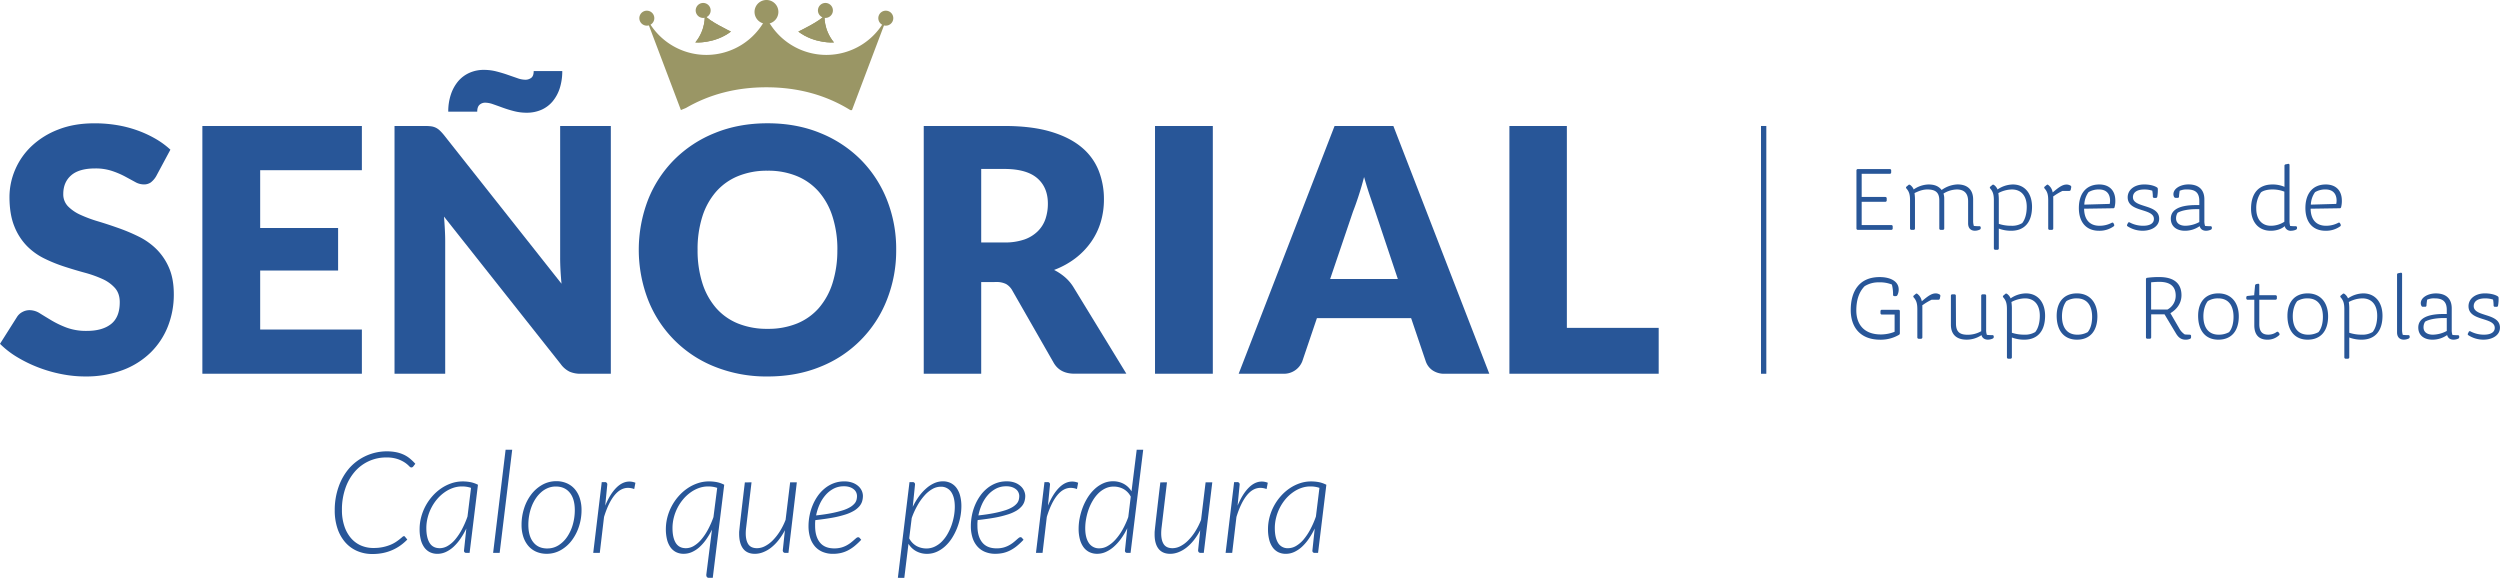 <svg xmlns="http://www.w3.org/2000/svg" xmlns:xlink="http://www.w3.org/1999/xlink" viewBox="0 0 1870.74 432.38"><defs><style>.cls-1{fill:#9a9665;}.cls-2{fill:#285698;}.cls-3{clip-path:url(#clip-path);}.cls-4{clip-path:url(#clip-path-2);}</style><clipPath id="clip-path"><path class="cls-1" d="M520.27,31.78s14.46,1.11,26.69-8.15c0,0-17.05-8.16-19.65-12.23,0,0,1.12,10.37-7,20.38"/></clipPath><clipPath id="clip-path-2"><path class="cls-1" d="M597.36,23.63c12.23,9.26,26.69,8.15,26.69,8.15-8.15-10-7-20.38-7-20.38-2.59,4.07-19.65,12.23-19.65,12.23"/></clipPath></defs><title>senorial</title><g id="Capa_2" data-name="Capa 2"><g id="Layer_1" data-name="Layer 1"><path class="cls-2" d="M116.82,131.93a16.29,16.29,0,0,1-4,4.59A9,9,0,0,1,107.4,138a13.23,13.23,0,0,1-6.3-1.84q-3.37-1.84-7.63-4.14a63,63,0,0,0-9.74-4.13,38.89,38.89,0,0,0-12.47-1.85q-12.09,0-18,5.16t-5.91,13.93a12.82,12.82,0,0,0,3.56,9.29,30.85,30.85,0,0,0,9.35,6.36,99.9,99.9,0,0,0,13.23,4.9q7.45,2.24,15.21,5a136.4,136.4,0,0,1,15.22,6.42,50.85,50.85,0,0,1,13.23,9.42,44.22,44.22,0,0,1,9.35,13.93q3.56,8.21,3.56,19.79a64.67,64.67,0,0,1-4.45,24.05,56.33,56.33,0,0,1-12.92,19.53,59.8,59.8,0,0,1-20.87,13.11,78.08,78.08,0,0,1-28.19,4.77A90.18,90.18,0,0,1,46,279.93a103.36,103.36,0,0,1-17.37-5,100.33,100.33,0,0,1-15.78-7.7A66.94,66.94,0,0,1,0,257.28l12.72-20.11a10.4,10.4,0,0,1,4-3.68,11.11,11.11,0,0,1,5.47-1.4,14.49,14.49,0,0,1,7.7,2.41q3.89,2.42,8.78,5.34a70.73,70.73,0,0,0,11.26,5.35,42.28,42.28,0,0,0,15,2.42q11.7,0,18.2-5.16t6.48-16.35q0-6.49-3.56-10.56a27.65,27.65,0,0,0-9.35-6.75,85.58,85.58,0,0,0-13.17-4.7q-7.38-2-15.15-4.52a111.44,111.44,0,0,1-15.14-6.11A47.52,47.52,0,0,1,20,183.92a44.62,44.62,0,0,1-9.35-14.77q-3.55-8.84-3.56-21.82A51.81,51.81,0,0,1,11.33,127a52.53,52.53,0,0,1,12.34-17.69,60.66,60.66,0,0,1,20-12.4q11.82-4.65,27.1-4.64a101.83,101.83,0,0,1,16.61,1.33,88,88,0,0,1,15.33,3.94,84,84,0,0,1,13.56,6.24A62.68,62.68,0,0,1,127.51,112Z"/><path class="cls-2" d="M270.79,94.27v33.09h-76.1v43.26H253v31.81H194.69v44.16h76.1v33.09H151.43V94.27Z"/><path class="cls-2" d="M322.58,94.52a12.15,12.15,0,0,1,3.43,1,11.6,11.6,0,0,1,2.93,2,33.52,33.52,0,0,1,3.18,3.44l88.06,111.34q-.51-5.34-.77-10.37t-.25-9.48V94.27h37.92V279.68H434.69a20.57,20.57,0,0,1-8.4-1.53,18,18,0,0,1-6.62-5.6L332.25,162.09c.25,3.23.47,6.39.63,9.49s.26,6,.26,8.71v99.39H295.22V94.27h22.65A38.64,38.64,0,0,1,322.58,94.52ZM393,59.66a7.26,7.26,0,0,0,4.51-1.4c1.24-.93,1.85-2.63,1.85-5.1h21.38a41.63,41.63,0,0,1-1.84,12.73,29.55,29.55,0,0,1-5.29,9.87,23,23,0,0,1-8.39,6.36A27.23,27.23,0,0,1,394,84.35a37.56,37.56,0,0,1-9.22-1.15,86.44,86.44,0,0,1-8.53-2.61q-4-1.47-7.31-2.61a18.07,18.07,0,0,0-5.73-1.14,6.2,6.2,0,0,0-4.39,1.59c-1.14,1.06-1.72,2.78-1.72,5.15H335.43a40.06,40.06,0,0,1,1.91-12.72A30.19,30.19,0,0,1,342.68,61a23.67,23.67,0,0,1,8.41-6.42,26,26,0,0,1,11.06-2.29,37.58,37.58,0,0,1,9.23,1.14c3,.77,5.85,1.61,8.52,2.55l7.32,2.54A18.06,18.06,0,0,0,393,59.66Z"/><path class="cls-2" d="M734.23,211.09v68.59h-43V94.27h60.32q20.12,0,34.3,4.14T809,109.92a43.53,43.53,0,0,1,13,17.44,57.8,57.8,0,0,1,4.07,21.88,58.75,58.75,0,0,1-2.42,17,51.62,51.62,0,0,1-7.2,14.83,55.5,55.5,0,0,1-11.69,12.15,62.3,62.3,0,0,1-16,8.78,40.24,40.24,0,0,1,8.07,5.35,31.82,31.82,0,0,1,6.57,7.76l39.45,64.52H804q-10.82,0-15.53-8.15l-30.8-53.82a12.83,12.83,0,0,0-4.76-5.09,15.84,15.84,0,0,0-7.7-1.53Zm0-29.65h17.31a44.39,44.39,0,0,0,15-2.23A26.88,26.88,0,0,0,776.6,173a23.51,23.51,0,0,0,5.74-9.23,35.63,35.63,0,0,0,1.78-11.39q0-12.21-8-19.08t-24.63-6.88H734.23Z"/><path class="cls-2" d="M907.55,279.68H864.29V94.27h43.26Z"/><path class="cls-2" d="M1114.45,279.68h-33.33a15.41,15.41,0,0,1-9.23-2.61,13.39,13.39,0,0,1-5-6.68l-10.95-32.32h-70.5l-10.95,32.32a14.73,14.73,0,0,1-14,9.29h-33.6L998.65,94.27h44ZM995.34,208.79H1046l-17-50.77q-1.65-4.83-3.88-11.39c-1.49-4.36-2.94-9.09-4.39-14.18q-2,7.76-4.19,14.37c-1.45,4.42-2.8,8.23-4.08,11.46Z"/><path class="cls-2" d="M1172.48,245.32h68.71v34.36H1129.48V94.27h43Z"/><path class="cls-1" d="M513.36,80.76C531,70.55,551,65.32,573.43,65.32c23.68,0,44.63,5.77,62.94,17.11h1.15l26-68.81h-.61a49.89,49.89,0,0,1-44.54,27.47,49.93,49.93,0,0,1-44.57-27.47h-.69a49.89,49.89,0,0,1-44.56,27.47A49.9,49.9,0,0,1,484,13.62h-.47l26,68.76C510.79,81.77,512.11,81.34,513.36,80.76Z"/><path class="cls-1" d="M520.27,31.78s14.46,1.11,26.69-8.15c0,0-17.05-8.16-19.65-12.23,0,0,1.12,10.37-7,20.38"/><g class="cls-3"><rect class="cls-1" x="520.27" y="11.4" width="26.68" height="21.49"/></g><path class="cls-1" d="M597.36,23.63c12.23,9.26,26.69,8.15,26.69,8.15-8.15-10-7-20.38-7-20.38-2.59,4.07-19.65,12.23-19.65,12.23"/><g class="cls-4"><rect class="cls-1" x="597.36" y="11.4" width="26.69" height="21.49"/></g><path class="cls-1" d="M531.78,7.81a5.6,5.6,0,1,1-5.6-5.6A5.6,5.6,0,0,1,531.78,7.81Z"/><path class="cls-1" d="M623.26,7.81a5.6,5.6,0,1,1-5.6-5.6A5.6,5.6,0,0,1,623.26,7.81Z"/><path class="cls-1" d="M489.62,13.62A5.6,5.6,0,1,1,484,8,5.59,5.59,0,0,1,489.62,13.62Z"/><path class="cls-1" d="M668.44,13.62A5.6,5.6,0,1,1,662.86,8,5.58,5.58,0,0,1,668.44,13.62Z"/><path class="cls-1" d="M582.46,8.91A8.92,8.92,0,1,1,573.55,0,8.9,8.9,0,0,1,582.46,8.91Z"/><path class="cls-2" d="M670.61,186.91a99.65,99.65,0,0,1-6.94,37.41,88.45,88.45,0,0,1-49.88,50.14q-17.74,7.25-39.38,7.25A103.79,103.79,0,0,1,535,274.46a88.51,88.51,0,0,1-50.07-50.14,104.3,104.3,0,0,1,0-74.82,89,89,0,0,1,19.59-30,90.53,90.53,0,0,1,30.48-20q17.82-7.26,39.45-7.25t39.38,7.31a90.88,90.88,0,0,1,30.35,20,89.52,89.52,0,0,1,19.53,30A99.4,99.4,0,0,1,670.61,186.91Zm-44,0A80.34,80.34,0,0,0,623,162.16a52.52,52.52,0,0,0-10.24-18.64,44.19,44.19,0,0,0-16.36-11.71,56.16,56.16,0,0,0-22-4.07,57,57,0,0,0-22.21,4.07,44,44,0,0,0-16.41,11.71,52.38,52.38,0,0,0-10.25,18.64A80.34,80.34,0,0,0,522,186.91a80.79,80.79,0,0,0,3.56,24.88,52.46,52.46,0,0,0,10.25,18.64,43.44,43.44,0,0,0,16.41,11.64,57.76,57.76,0,0,0,22.21,4,56.9,56.9,0,0,0,22-4,43.58,43.58,0,0,0,16.36-11.64A52.6,52.6,0,0,0,623,211.79,80.79,80.79,0,0,0,626.58,186.91Z"/><path class="cls-2" d="M279.57,410.05A32.46,32.46,0,0,0,292,407.74a23.79,23.79,0,0,0,4.11-2.12c1.15-.76,2.13-1.47,2.94-2.12s1.48-1.21,2-1.65a2.22,2.22,0,0,1,1.2-.66.77.77,0,0,1,.69.32l1.85,2.22a38.22,38.22,0,0,1-5.22,4.49,33.69,33.69,0,0,1-6,3.39,34.5,34.5,0,0,1-6.87,2.18,39,39,0,0,1-7.93.77,28.3,28.3,0,0,1-11.7-2.34,25,25,0,0,1-8.91-6.63,30.16,30.16,0,0,1-5.68-10.29,42.28,42.28,0,0,1-2-13.32,52.14,52.14,0,0,1,3-18,42.81,42.81,0,0,1,8.2-14,37.68,37.68,0,0,1,34.56-11.64,25.94,25.94,0,0,1,5.65,1.78,21.3,21.3,0,0,1,4.72,2.92,37.65,37.65,0,0,1,4.17,4l-1.64,2.13a1.9,1.9,0,0,1-1.44.63c-.42,0-1-.39-1.72-1.16a19.14,19.14,0,0,0-3.16-2.58,24,24,0,0,0-5.38-2.57,25.69,25.69,0,0,0-8.41-1.17A30.78,30.78,0,0,0,265.45,353a37.52,37.52,0,0,0-7,12.37,48.4,48.4,0,0,0-2.58,16.28,37.47,37.47,0,0,0,1.75,11.86,26.68,26.68,0,0,0,4.88,9,20.91,20.91,0,0,0,7.51,5.65A23.13,23.13,0,0,0,279.57,410.05Z"/><path class="cls-2" d="M351.4,413.71H349a1.73,1.73,0,0,1-1.4-.48,1.75,1.75,0,0,1-.4-1.17l1.75-16.6a53.5,53.5,0,0,1-4.43,7.71,35.62,35.62,0,0,1-5.14,6,22.41,22.41,0,0,1-5.76,3.87,14.89,14.89,0,0,1-6.26,1.38,12.47,12.47,0,0,1-5.83-1.3,11.61,11.61,0,0,1-4.17-3.69,17.28,17.28,0,0,1-2.52-5.78,31.39,31.39,0,0,1-.85-7.64,35.33,35.33,0,0,1,1.17-9.05,38.43,38.43,0,0,1,8.44-15.73,35.35,35.35,0,0,1,6.54-5.78,31.78,31.78,0,0,1,7.67-3.82,26.18,26.18,0,0,1,8.43-1.38,30.14,30.14,0,0,1,5.95.56,21.27,21.27,0,0,1,5.46,1.94ZM329,410.21a11.83,11.83,0,0,0,6-1.7,21.6,21.6,0,0,0,5.6-4.8,42.66,42.66,0,0,0,5-7.48,66.62,66.62,0,0,0,4.22-9.69l2.65-21.48a21,21,0,0,0-6.79-1.06,20.42,20.42,0,0,0-6.89,1.19,25.13,25.13,0,0,0-6.29,3.32,29.83,29.83,0,0,0-5.41,5,33.75,33.75,0,0,0-4.27,6.39,34.61,34.61,0,0,0-2.79,7.35,32.2,32.2,0,0,0-1,7.9q0,7.11,2.41,11.06T329,410.21Z"/><path class="cls-2" d="M369,413.71l9.34-77.19h4.94l-9.39,77.19Z"/><path class="cls-2" d="M409.11,414.4a19.46,19.46,0,0,1-7.72-1.49,16.39,16.39,0,0,1-5.94-4.3,19.94,19.94,0,0,1-3.82-6.81,28.41,28.41,0,0,1-1.35-9.1,39.94,39.94,0,0,1,1.91-12.33,34.11,34.11,0,0,1,5.38-10.43,27.16,27.16,0,0,1,8.25-7.19,21.2,21.2,0,0,1,10.51-2.68,19.16,19.16,0,0,1,7.72,1.52,16.63,16.63,0,0,1,5.94,4.29,19.55,19.55,0,0,1,3.82,6.82,28.29,28.29,0,0,1,1.35,9A39.2,39.2,0,0,1,433.22,394a35.21,35.21,0,0,1-5.38,10.42,26.88,26.88,0,0,1-8.22,7.24A21,21,0,0,1,409.11,414.4Zm.43-4A15.36,15.36,0,0,0,418,408a22,22,0,0,0,6.49-6.42,31.55,31.55,0,0,0,4.17-9.17,39.14,39.14,0,0,0,1.46-10.64q0-8.49-3.77-13.1t-10.45-4.62a15.44,15.44,0,0,0-5.78,1.09,17.54,17.54,0,0,0-5,3.05,24,24,0,0,0-4.11,4.64,29.38,29.38,0,0,0-3.08,5.86,37.2,37.2,0,0,0-1.91,6.74,39.72,39.72,0,0,0-.66,7.27q0,8.43,3.74,13.08C401.56,408.87,405,410.42,409.54,410.42Z"/><path class="cls-2" d="M443.91,413.71l6.37-52.95h2.28a1.67,1.67,0,0,1,1.86,1.91l-1.54,15.71q3.6-8.65,8.25-13.35t9.89-4.69a12.11,12.11,0,0,1,4.46.9l-.9,4.72a13.26,13.26,0,0,0-4.57-.9q-5.67,0-10.21,5.59T452,386.81l-3.18,26.9Z"/><path class="cls-2" d="M533.36,432.38h-2.87a1.81,1.81,0,0,1-1.51-.58,2.45,2.45,0,0,1-.45-1.54,4.25,4.25,0,0,1,.05-.69l4.19-33.26a52.91,52.91,0,0,1-4.38,7.4,34,34,0,0,1-5,5.7,21.67,21.67,0,0,1-5.63,3.69,15.08,15.08,0,0,1-6.12,1.3,12.54,12.54,0,0,1-5.84-1.3,11.69,11.69,0,0,1-4.17-3.69,17.48,17.48,0,0,1-2.52-5.78,31.89,31.89,0,0,1-.85-7.64,35.78,35.78,0,0,1,1.17-9.05,38.43,38.43,0,0,1,8.44-15.73,35.41,35.41,0,0,1,6.55-5.78,31.42,31.42,0,0,1,7.67-3.82,26.13,26.13,0,0,1,8.43-1.38,30,30,0,0,1,5.94.56,21.34,21.34,0,0,1,5.47,1.94Zm-20.11-22.17a11.65,11.65,0,0,0,5.92-1.68,21.92,21.92,0,0,0,5.54-4.74,41.25,41.25,0,0,0,5-7.38,66.28,66.28,0,0,0,4.2-9.54l0-.16,2.77-21.65a21,21,0,0,0-6.79-1.06,20.52,20.52,0,0,0-6.9,1.19,25.13,25.13,0,0,0-6.29,3.32,30.16,30.16,0,0,0-5.41,5,34.42,34.42,0,0,0-7.06,13.74,32.19,32.19,0,0,0-1,7.9q0,7.11,2.41,11.06C507.29,408.89,509.82,410.21,513.25,410.21Z"/><path class="cls-2" d="M562.37,360.92l-4,33.58a35.32,35.32,0,0,0-.33,4.62c0,3.61.69,6.35,2,8.25s3.51,2.84,6.44,2.84a13.08,13.08,0,0,0,5.89-1.49,22.81,22.81,0,0,0,5.79-4.27,39,39,0,0,0,5.3-6.69,49.62,49.62,0,0,0,4.4-8.78l3.4-28.06h5L590,413.71h-2.34a1.81,1.81,0,0,1-1.45-.53,2.11,2.11,0,0,1-.45-1.43l1.59-15a46.44,46.44,0,0,1-4.81,7.48,33.29,33.29,0,0,1-5.51,5.55,23.55,23.55,0,0,1-6,3.44,16.81,16.81,0,0,1-6.15,1.2q-5.89,0-8.83-3.9t-2.95-11.12c0-.31,0-.66,0-1s.06-1,.16-1.91.22-2.15.39-3.74.43-3.76.75-6.5.71-6.16,1.19-10.26,1.07-9.11,1.78-15Z"/><path class="cls-2" d="M645.72,371a14.44,14.44,0,0,1-.59,4.14,10.3,10.3,0,0,1-2.06,3.71,16.76,16.76,0,0,1-4,3.32,30.81,30.81,0,0,1-6.52,2.86,75.88,75.88,0,0,1-9.5,2.34q-5.52,1-12.94,1.83c-.08.74-.13,1.47-.16,2.2s0,1.44,0,2.15q0,7.9,3.57,12.36t10.8,4.45a19.75,19.75,0,0,0,5.07-.6,19.11,19.11,0,0,0,4-1.57,22.55,22.55,0,0,0,3.13-2c.9-.7,1.7-1.37,2.41-2s1.31-1.16,1.83-1.57a2.41,2.41,0,0,1,1.4-.61,1.45,1.45,0,0,1,1.12.54l1.17,1.37a51.75,51.75,0,0,1-5.07,4.75,28.3,28.3,0,0,1-5,3.26,22.76,22.76,0,0,1-5.23,1.89,26.75,26.75,0,0,1-5.78.61,19.88,19.88,0,0,1-7.83-1.46,15.64,15.64,0,0,1-5.76-4.14,18.37,18.37,0,0,1-3.55-6.52,28.6,28.6,0,0,1-1.22-8.63,41.36,41.36,0,0,1,.8-8,39.85,39.85,0,0,1,2.36-7.74A36.24,36.24,0,0,1,612,371a28,28,0,0,1,5.28-5.62,24,24,0,0,1,6.58-3.77,21.61,21.61,0,0,1,7.8-1.38,17.36,17.36,0,0,1,6.55,1.09,13.23,13.23,0,0,1,4.35,2.7,10.32,10.32,0,0,1,2.42,3.5A9.8,9.8,0,0,1,645.72,371Zm-14.33-7.11a16.14,16.14,0,0,0-7.67,1.81,20.93,20.93,0,0,0-6,4.8,27.82,27.82,0,0,0-4.41,6.95,37.85,37.85,0,0,0-2.62,8.24q6.74-.74,11.62-1.72a75.72,75.72,0,0,0,8.27-2.07,25.57,25.57,0,0,0,5.49-2.36,13.44,13.44,0,0,0,3.26-2.62,7,7,0,0,0,1.57-2.79,11.2,11.2,0,0,0,.39-3,6.77,6.77,0,0,0-.49-2.41,6.2,6.2,0,0,0-1.68-2.36,9.37,9.37,0,0,0-3.05-1.78A13.07,13.07,0,0,0,631.39,363.89Z"/><path class="cls-2" d="M671.87,432.38l8.7-71.62h2.28a1.66,1.66,0,0,1,1.85,1.91L683,379.28a50.41,50.41,0,0,1,4.65-7.83,36.64,36.64,0,0,1,5.47-6,23.46,23.46,0,0,1,6-3.9,15.66,15.66,0,0,1,6.37-1.38,13.21,13.21,0,0,1,6,1.32,12.21,12.21,0,0,1,4.35,3.74,17.36,17.36,0,0,1,2.65,5.86,30.52,30.52,0,0,1,.91,7.7,42.45,42.45,0,0,1-.85,8.3,48.6,48.6,0,0,1-2.42,8.17,44.27,44.27,0,0,1-3.81,7.45,30.76,30.76,0,0,1-5.13,6.1,23.51,23.51,0,0,1-6.28,4.12,17.87,17.87,0,0,1-7.25,1.51,16.83,16.83,0,0,1-7.93-1.91,15.32,15.32,0,0,1-5.92-5.62l-3.12,25.51Zm32-68.17a12.63,12.63,0,0,0-6.08,1.67,23.15,23.15,0,0,0-5.86,4.75,41.77,41.77,0,0,0-5.31,7.4,58.61,58.61,0,0,0-4.39,9.63l-1.87,15.17a13.82,13.82,0,0,0,5.73,5.89,15.65,15.65,0,0,0,7.06,1.7,14.5,14.5,0,0,0,6.23-1.35,18.91,18.91,0,0,0,5.26-3.69,26.81,26.81,0,0,0,4.19-5.44,40.44,40.44,0,0,0,3.08-6.55,45.07,45.07,0,0,0,1.9-7.08,39.74,39.74,0,0,0,.66-7.09q0-7.1-2.7-11.06A9,9,0,0,0,703.86,364.21Z"/><path class="cls-2" d="M767.2,371a14.44,14.44,0,0,1-.59,4.14,10.3,10.3,0,0,1-2.06,3.71,16.76,16.76,0,0,1-4,3.32A30.46,30.46,0,0,1,754,385a75.25,75.25,0,0,1-9.49,2.34q-5.52,1-12.94,1.83c-.08.74-.12,1.47-.16,2.2s0,1.44,0,2.15q0,7.9,3.58,12.36t10.79,4.45a19.7,19.7,0,0,0,5.07-.6,19.11,19.11,0,0,0,4-1.57,22.68,22.68,0,0,0,3.14-2c.89-.7,1.7-1.37,2.4-2s1.32-1.16,1.83-1.57a2.4,2.4,0,0,1,1.41-.61,1.45,1.45,0,0,1,1.12.54l1.16,1.37a51.71,51.71,0,0,1-5.06,4.75,28.37,28.37,0,0,1-5,3.26,22.69,22.69,0,0,1-5.22,1.89,26.78,26.78,0,0,1-5.79.61,19.79,19.79,0,0,1-7.82-1.46,15.37,15.37,0,0,1-5.75-4.14,18.1,18.1,0,0,1-3.57-6.52,28.61,28.61,0,0,1-1.21-8.63,41.34,41.34,0,0,1,.79-8,39.85,39.85,0,0,1,2.36-7.74,36.24,36.24,0,0,1,3.87-6.95,28,28,0,0,1,5.28-5.62,24.15,24.15,0,0,1,6.58-3.77,21.65,21.65,0,0,1,7.8-1.38,17.32,17.32,0,0,1,6.55,1.09A13.34,13.34,0,0,1,764,364a10,10,0,0,1,2.41,3.5A9.62,9.62,0,0,1,767.2,371Zm-14.32-7.11a16.08,16.08,0,0,0-7.67,1.81,21,21,0,0,0-6.05,4.8,27.82,27.82,0,0,0-4.41,6.95,39,39,0,0,0-2.62,8.24q6.74-.74,11.63-1.72A76.92,76.92,0,0,0,752,381.9a25.46,25.46,0,0,0,5.48-2.36,13.71,13.71,0,0,0,3.27-2.62,7.25,7.25,0,0,0,1.56-2.79,10.81,10.81,0,0,0,.4-3,6.41,6.41,0,0,0-.51-2.41,6.14,6.14,0,0,0-1.66-2.36,9.65,9.65,0,0,0-3.06-1.78A13,13,0,0,0,752.88,363.89Z"/><path class="cls-2" d="M775.21,413.71l6.36-52.95h2.29a1.66,1.66,0,0,1,1.85,1.91l-1.54,15.71q3.62-8.65,8.25-13.35c3.1-3.13,6.39-4.69,9.9-4.69a12.06,12.06,0,0,1,4.45.9l-.9,4.72a13.25,13.25,0,0,0-4.56-.9q-5.67,0-10.21,5.59t-7.78,16.16l-3.18,26.9Z"/><path class="cls-2" d="M843.6,413.71a1.77,1.77,0,0,1-1.42-.48,1.8,1.8,0,0,1-.39-1.17l1.75-16.81a50.74,50.74,0,0,1-4.64,7.82,37.09,37.09,0,0,1-5.45,6.05,23.29,23.29,0,0,1-6,3.9,15.62,15.62,0,0,1-6.36,1.38,13.16,13.16,0,0,1-6.05-1.33,12,12,0,0,1-4.35-3.77,17.72,17.72,0,0,1-2.65-5.89,30.17,30.17,0,0,1-.91-7.74,41.43,41.43,0,0,1,.85-8.25,49.52,49.52,0,0,1,2.41-8.17,43,43,0,0,1,3.82-7.43,30.74,30.74,0,0,1,5.13-6.07,23.53,23.53,0,0,1,6.26-4.11,17.59,17.59,0,0,1,7.26-1.51,16.76,16.76,0,0,1,7.91,1.88,15.36,15.36,0,0,1,5.94,5.65l3.88-31.14h4.87L846,413.71Zm-20.86-3.4a12.35,12.35,0,0,0,6-1.67,23.45,23.45,0,0,0,5.86-4.75,40.43,40.43,0,0,0,5.31-7.4,62.16,62.16,0,0,0,4.37-9.57l1.86-15.28a13.48,13.48,0,0,0-5.68-5.84,15.59,15.59,0,0,0-7.06-1.7,14.43,14.43,0,0,0-6.23,1.36,19,19,0,0,0-5.25,3.68,27.23,27.23,0,0,0-4.19,5.42,37.81,37.81,0,0,0-3.08,6.52,43.8,43.8,0,0,0-1.9,7.11,38.87,38.87,0,0,0-.67,7.06q0,7.11,2.71,11.08A9,9,0,0,0,822.74,410.31Z"/><path class="cls-2" d="M873.24,360.92l-4,33.58a37,37,0,0,0-.32,4.62c0,3.61.68,6.35,2,8.25s3.51,2.84,6.45,2.84a13.12,13.12,0,0,0,5.89-1.49,22.39,22.39,0,0,0,5.77-4.27,38.52,38.52,0,0,0,5.31-6.69,49.63,49.63,0,0,0,4.41-8.78l3.4-28.06h5l-6.37,52.79h-2.34a1.82,1.82,0,0,1-1.45-.53,2.17,2.17,0,0,1-.45-1.43l1.59-15a45.74,45.74,0,0,1-4.8,7.48,33.71,33.71,0,0,1-5.52,5.55,23.38,23.38,0,0,1-6,3.44,16.85,16.85,0,0,1-6.15,1.2q-5.88,0-8.83-3.9T864,399.38c0-.31,0-.66,0-1s.07-1,.16-1.91.22-2.15.4-3.74.41-3.76.74-6.5.71-6.16,1.19-10.26,1.07-9.11,1.78-15Z"/><path class="cls-2" d="M917.12,413.71l6.37-52.95h2.27a1.67,1.67,0,0,1,1.86,1.91l-1.54,15.71q3.61-8.65,8.25-13.35t9.9-4.69a12.06,12.06,0,0,1,4.45.9l-.9,4.72a13.21,13.21,0,0,0-4.56-.9q-5.69,0-10.21,5.59t-7.78,16.16l-3.18,26.9Z"/><path class="cls-2" d="M986.3,413.71h-2.44a1.55,1.55,0,0,1-1.81-1.65l1.75-16.6a53.5,53.5,0,0,1-4.43,7.71,35.62,35.62,0,0,1-5.14,6,22.41,22.41,0,0,1-5.76,3.87,14.89,14.89,0,0,1-6.26,1.38,12.57,12.57,0,0,1-5.84-1.3,11.66,11.66,0,0,1-4.16-3.69,17.08,17.08,0,0,1-2.52-5.78,31.39,31.39,0,0,1-.85-7.64,35.33,35.33,0,0,1,1.17-9.05,38.43,38.43,0,0,1,8.44-15.73,35.35,35.35,0,0,1,6.54-5.78,32,32,0,0,1,7.67-3.82,26.24,26.24,0,0,1,8.44-1.38,30.19,30.19,0,0,1,5.94.56,21.47,21.47,0,0,1,5.47,1.94Zm-22.44-3.5a11.83,11.83,0,0,0,6-1.7,22,22,0,0,0,5.61-4.8,43.79,43.79,0,0,0,5-7.48,67.72,67.72,0,0,0,4.22-9.69l2.64-21.48a20.9,20.9,0,0,0-6.78-1.06,20.43,20.43,0,0,0-6.9,1.19,25.13,25.13,0,0,0-6.29,3.32,30.55,30.55,0,0,0-5.42,5,34.58,34.58,0,0,0-7,13.74,32.19,32.19,0,0,0-1,7.9q0,7.11,2.41,11.06A8.21,8.21,0,0,0,963.86,410.21Z"/><rect class="cls-2" x="1317.75" y="94.27" width="3.98" height="185.41"/><path class="cls-2" d="M1415.15,129.07a1,1,0,0,1-1,1h-21.06v17.32h17.73a1,1,0,0,1,1,1V150a1,1,0,0,1-1,1h-17.73V168.4h22.21a1,1,0,0,1,1,1V171a1,1,0,0,1-1,1h-25.13a1,1,0,0,1-1-1V127.51a1,1,0,0,1,1-1h24a1,1,0,0,1,1,1Z"/><path class="cls-2" d="M1432,141.78a20.3,20.3,0,0,1,11-3.74c4.21,0,7.47,1,9.92,4.14A21.7,21.7,0,0,1,1464.8,138c7.61,0,11.69,4.14,11.69,11.2v16a12.51,12.51,0,0,0,.54,3.87,39,39,0,0,0,4.14.2.93.93,0,0,1,1,1v.34a1.23,1.23,0,0,1-.75,1.22,8.73,8.73,0,0,1-3.6.82c-3.19,0-5.09-2-5.09-5.44V150.61c0-6.12-3.12-8.83-8.49-8.83a19.85,19.85,0,0,0-9.92,3.05,13.12,13.12,0,0,1,.55,4.08V171a1,1,0,0,1-1,1h-1.7a1,1,0,0,1-1-1V149.92c0-5.63-2.58-8.14-8.9-8.14-3.39,0-6.31,1.08-9.64,2.71a36.62,36.62,0,0,1,.34,4.42V171a1,1,0,0,1-1,1h-1.7a1,1,0,0,1-1-1V149.86c0-4.42-.74-6.52-2.71-8.83a.9.9,0,0,1,.13-1.43l1.29-1.09a1,1,0,0,1,1.36-.13A7.55,7.55,0,0,1,1432,141.78Z"/><path class="cls-2" d="M1494.75,141.78a20.68,20.68,0,0,1,11.48-3.74c8.83,0,14.33,6.65,14.33,16.71,0,11.27-5.43,17.93-15.62,17.93a25.91,25.91,0,0,1-9.24-1.63v14.87a1,1,0,0,1-1,1H1493a1,1,0,0,1-1-1V149.86c0-4.42-.75-6.52-2.72-8.83a.9.9,0,0,1,.14-1.43l1.29-1.09a1,1,0,0,1,1.35-.13A7.55,7.55,0,0,1,1494.75,141.78Zm.61,2.71a34.67,34.67,0,0,1,.34,4.42v18.6a29.2,29.2,0,0,0,9.51,1.43,14.41,14.41,0,0,0,8-2c2.37-3,3.39-7.48,3.39-12.16,0-8.56-4.41-13-11.07-13A22.14,22.14,0,0,0,1495.36,144.49Z"/><path class="cls-2" d="M1535.37,172h-1.7a1,1,0,0,1-1-1V149.86c0-4.42-.75-6.52-2.72-8.83a.91.91,0,0,1,.14-1.43l1.29-1.09c.47-.34.81-.47,1.09-.27A8.54,8.54,0,0,1,1536,144c4.21-3.53,7.13-5.91,10.46-5.91a5.83,5.83,0,0,1,3,.88,1.16,1.16,0,0,1,.4,1.29l-.33,1.7a1.07,1.07,0,0,1-1.16.89h-5a43.91,43.91,0,0,0-7,4.2,14.47,14.47,0,0,1,.07,1.77V171A1,1,0,0,1,1535.37,172Z"/><path class="cls-2" d="M1555.6,155.7c0-10.87,5.51-17.66,15.29-17.66,7.13,0,12,4.14,12,12.16a18.36,18.36,0,0,1-.54,4.75,1,1,0,0,1-1.09.89l-21.73.33c.06,7.07,3.26,12.77,11.61,12.77a19.56,19.56,0,0,0,9.1-2.24.93.93,0,0,1,1.36.48l.34.74a1.08,1.08,0,0,1-.27,1.43,18.22,18.22,0,0,1-11,3.33C1560.9,172.68,1555.6,166,1555.6,155.7Zm4.08-2.58,19-.54a10.68,10.68,0,0,0,.27-2.45c0-4.75-2.44-8.35-8.22-8.35a14.79,14.79,0,0,0-7.88,2A17,17,0,0,0,1559.68,153.12Z"/><path class="cls-2" d="M1614,140.21a1.32,1.32,0,0,1,.68,1.16,27.41,27.41,0,0,1-.4,5.84,1,1,0,0,1-1.09.88h-1.15a1,1,0,0,1-1.09-1,23.8,23.8,0,0,0-.41-4.41,18.47,18.47,0,0,0-6.18-.88c-4.82,0-8.29,1.9-8.29,5.77,0,8.29,19.63,4.89,19.63,16.1,0,6-6.11,9-12.29,9a20.62,20.62,0,0,1-11.34-3.33c-.55-.34-.55-.82-.28-1.36l.55-1.08a.9.9,0,0,1,1.36-.41,21.26,21.26,0,0,0,10.12,2.44c4.89,0,7.94-1.76,7.94-5.09,0-8.29-19.62-4.69-19.62-16.23,0-5.51,5-9.58,12.29-9.58C1608.45,138,1612,138.92,1614,140.21Z"/><path class="cls-2" d="M1650.82,172.68c-2.58,0-4.27-1.29-4.82-3.47a19,19,0,0,1-11,3.47c-6.32,0-10.59-3.33-10.59-9.1,0-6.86,6.85-10.12,18.88-10.12h2.44V150.4c0-6-2.78-8.62-9-8.62a12.61,12.61,0,0,0-5.71,1c-.13,1.21-.41,2.64-.47,4.27a.93.93,0,0,1-1,1h-1.43a1.31,1.31,0,0,1-1.22-.61,4.4,4.4,0,0,1-.54-2.1c0-4.35,5.43-7.34,11.34-7.34,6.79,0,11.82,3.26,11.82,11.2v16a10.69,10.69,0,0,0,.54,3.87,36.86,36.86,0,0,0,4.07.2.93.93,0,0,1,1,1v.34a1.29,1.29,0,0,1-.67,1.22A9.11,9.11,0,0,1,1650.82,172.68Zm-15.41-3.74a22.92,22.92,0,0,0,10.32-2.78v-9.65h-2.58c-5,0-10.66.89-13.65,2.72a7.72,7.72,0,0,0-1.16,4.14C1628.34,167.18,1631.33,168.94,1635.41,168.94Z"/><path class="cls-2" d="M1714.4,172.68a4.49,4.49,0,0,1-4.76-3.47c-2.1,1.91-5.71,3.47-10.53,3.47-9,0-14.66-6.52-14.66-16.51,0-11.61,5.77-18.13,16-18.13a22.27,22.27,0,0,1,9,1.77V124.05a1.05,1.05,0,0,1,1-1.09l1.7-.34c.68-.14,1.09.27,1.09.95v41.64a13,13,0,0,0,.47,3.87,39.1,39.1,0,0,0,4.15.2.94.94,0,0,1,1,1v.34a1.29,1.29,0,0,1-.69,1.22A9.37,9.37,0,0,1,1714.4,172.68Zm-15.15-3.74a18.52,18.52,0,0,0,10.12-3V143.4a24.22,24.22,0,0,0-9-1.62c-3.32,0-6.65.74-8.49,2.17a20.34,20.34,0,0,0-3.53,12.16C1688.38,164.6,1692.94,168.94,1699.25,168.94Z"/><path class="cls-2" d="M1725.12,155.7c0-10.87,5.5-17.66,15.28-17.66,7.14,0,12,4.14,12,12.16a17.93,17.93,0,0,1-.54,4.75,1,1,0,0,1-1.08.89l-21.74.33c.07,7.07,3.26,12.77,11.61,12.77a19.64,19.64,0,0,0,9.11-2.24.92.92,0,0,1,1.35.48l.35.74a1.07,1.07,0,0,1-.28,1.43,18.21,18.21,0,0,1-11,3.33C1730.42,172.68,1725.12,166,1725.12,155.7Zm4.07-2.58,19-.54a10.68,10.68,0,0,0,.27-2.45c0-4.75-2.45-8.35-8.22-8.35a14.79,14.79,0,0,0-7.88,2A17.11,17.11,0,0,0,1729.19,153.12Z"/><path class="cls-2" d="M1420.79,216.62a9.4,9.4,0,0,1-1,4.28,1.29,1.29,0,0,1-1.22.68h-1a.93.93,0,0,1-1-1,30.18,30.18,0,0,0-.88-7.67,24.25,24.25,0,0,0-9.78-1.63,19.33,19.33,0,0,0-10.66,2.92c-3.54,3.67-6.18,9.24-6.18,18.13,0,9.86,5.3,17.94,18.4,17.94a28,28,0,0,0,10.26-2v-12.9h-9.58a1,1,0,0,1-1-1v-1.57a1,1,0,0,1,1-1h12.5a1,1,0,0,1,1,1v16.51a1.38,1.38,0,0,1-.61,1.22,27,27,0,0,1-14.06,3.67c-15.15,0-22.08-9.58-22.08-22.15,0-14.6,6.73-24.71,21.6-24.71C1414.68,207.32,1420.79,210.57,1420.79,216.62Z"/><path class="cls-2" d="M1437.43,253.5h-1.7a1,1,0,0,1-1-1V231.36c0-4.42-.75-6.52-2.72-8.83a.9.9,0,0,1,.13-1.43l1.29-1.09c.48-.34.82-.47,1.09-.27a8.54,8.54,0,0,1,3.53,5.71c4.21-3.53,7.13-5.91,10.46-5.91a5.8,5.8,0,0,1,3,.88,1.17,1.17,0,0,1,.41,1.29l-.34,1.7a1.06,1.06,0,0,1-1.16.88h-5a44.36,44.36,0,0,0-7,4.21,14.47,14.47,0,0,1,.07,1.77v22.21A1,1,0,0,1,1437.43,253.5Z"/><path class="cls-2" d="M1463.65,242c0,6.39,2.85,8.49,8.76,8.49a20.08,20.08,0,0,0,10.12-2.65V221.24a1,1,0,0,1,1-1h1.7a1,1,0,0,1,1,1v25.47a10.69,10.69,0,0,0,.54,3.87,37.18,37.18,0,0,0,4.14.2.93.93,0,0,1,1,1v.34a1.23,1.23,0,0,1-.75,1.22,8.73,8.73,0,0,1-3.6.82c-2.51,0-4.27-1.22-4.82-3.4a19.68,19.68,0,0,1-11.14,3.4c-7.67,0-11.75-4-11.75-11.21V221.24a1,1,0,0,1,1-1h1.7a1,1,0,0,1,1,1Z"/><path class="cls-2" d="M1504.53,223.27a20.69,20.69,0,0,1,11.48-3.73c8.83,0,14.33,6.65,14.33,16.71,0,11.27-5.43,17.93-15.62,17.93a25.91,25.91,0,0,1-9.24-1.63v14.87a1,1,0,0,1-1,1h-1.7a1,1,0,0,1-1-1V231.36c0-4.42-.75-6.52-2.72-8.83a.9.9,0,0,1,.14-1.43l1.29-1.09a1,1,0,0,1,1.35-.13A7.58,7.58,0,0,1,1504.53,223.27Zm.61,2.72a34.67,34.67,0,0,1,.34,4.42V249a29.24,29.24,0,0,0,9.51,1.43,14.41,14.41,0,0,0,8-2c2.37-3,3.39-7.48,3.39-12.16,0-8.56-4.41-13-11.07-13A22.14,22.14,0,0,0,1505.14,226Z"/><path class="cls-2" d="M1569.46,236.72c0,10.94-5.5,17.46-15.28,17.46S1539,247.25,1539,236.31c0-10.25,5.44-16.77,15.15-16.77S1569.46,226.53,1569.46,236.72Zm-23.16-11.41c-2,2.52-3.33,6.59-3.33,11.34,0,7.54,3.13,13.79,11.55,13.79a15.71,15.71,0,0,0,7.68-1.9c2.24-2.58,3.32-6.79,3.32-11.48,0-7.54-3.12-13.79-11.47-13.79A14.31,14.31,0,0,0,1546.3,225.31Z"/><path class="cls-2" d="M1635.48,254.18c-3.33,0-5.44-1.63-7.34-4.89l-8.42-14.06h-10v17.25a1,1,0,0,1-1,1h-1.91a1,1,0,0,1-1-1V208.94a1,1,0,0,1,1-1.08,65.7,65.7,0,0,1,9-.54c11.21,0,16.58,5,16.58,13.58,0,6.72-4.28,11.07-8.29,13.45l6.79,11.68a12.59,12.59,0,0,0,3.94,4.21c1,.14,2.51.14,3.74.2a.93.93,0,0,1,1,1v.89a1.24,1.24,0,0,1-.75,1.21A7.91,7.91,0,0,1,1635.48,254.18Zm-25.81-42.93v20.38h12.22a11.71,11.71,0,0,0,6.18-10.39c0-7-4.21-10.33-12.22-10.33C1613.74,210.91,1611.84,211.05,1609.67,211.25Z"/><path class="cls-2" d="M1675.28,236.72c0,10.94-5.51,17.46-15.29,17.46s-15.14-6.93-15.14-17.87c0-10.25,5.43-16.77,15.14-16.77S1675.28,226.53,1675.28,236.72Zm-23.17-11.41c-2,2.52-3.32,6.59-3.32,11.34,0,7.54,3.12,13.79,11.54,13.79a15.71,15.71,0,0,0,7.68-1.9c2.24-2.58,3.33-6.79,3.33-11.48,0-7.54-3.13-13.79-11.48-13.79A14.33,14.33,0,0,0,1652.11,225.31Z"/><path class="cls-2" d="M1696.6,254.18c-5.5,0-9.71-2.92-9.71-10.73V224.29h-5a1,1,0,0,1-1-1v-.74a1,1,0,0,1,.95-1.09l5-.54v-.68l.61-6.59a1.24,1.24,0,0,1,1-1.09l1.09-.2a.81.81,0,0,1,1.08.88v7.68h12.16a1,1,0,0,1,1,1v1.35a1,1,0,0,1-1,1h-12.16v18.34c0,5.84,2.59,7.81,6.66,7.81a10.49,10.49,0,0,0,6.32-2,1,1,0,0,1,1.43.27l.54.74a1,1,0,0,1-.14,1.43A12.55,12.55,0,0,1,1696.6,254.18Z"/><path class="cls-2" d="M1742.11,236.72c0,10.94-5.51,17.46-15.29,17.46s-15.14-6.93-15.14-17.87c0-10.25,5.43-16.77,15.14-16.77S1742.11,226.53,1742.11,236.72ZM1719,225.31c-2,2.52-3.33,6.59-3.33,11.34,0,7.54,3.12,13.79,11.54,13.79a15.71,15.71,0,0,0,7.68-1.9c2.24-2.58,3.33-6.79,3.33-11.48,0-7.54-3.13-13.79-11.48-13.79A14.3,14.3,0,0,0,1719,225.31Z"/><path class="cls-2" d="M1757,223.27a20.63,20.63,0,0,1,11.47-3.73c8.84,0,14.34,6.65,14.34,16.71,0,11.27-5.44,17.93-15.63,17.93a25.85,25.85,0,0,1-9.23-1.63v14.87a1,1,0,0,1-1,1h-1.7a1,1,0,0,1-1-1V231.36c0-4.42-.75-6.52-2.71-8.83a.9.9,0,0,1,.13-1.43l1.29-1.09a1,1,0,0,1,1.36-.13A7.71,7.71,0,0,1,1757,223.27Zm.61,2.72a34.67,34.67,0,0,1,.34,4.42V249a29.18,29.18,0,0,0,9.5,1.43,14.36,14.36,0,0,0,8-2c2.38-3,3.4-7.48,3.4-12.16,0-8.56-4.42-13-11.07-13A22.11,22.11,0,0,0,1757.59,226Z"/><path class="cls-2" d="M1797.45,246.71a12.16,12.16,0,0,0,.55,3.87,37.18,37.18,0,0,0,4.14.2.93.93,0,0,1,1,1v.34a1.23,1.23,0,0,1-.75,1.22,8.72,8.72,0,0,1-3.59.82c-3.2,0-5.1-2-5.1-5.44v-43.2a1,1,0,0,1,1-1.08l1.7-.34c.68-.14,1.08.27,1.08.95Z"/><path class="cls-2" d="M1836,254.18c-2.58,0-4.27-1.29-4.82-3.47a19,19,0,0,1-11,3.47c-6.32,0-10.59-3.33-10.59-9.1,0-6.86,6.85-10.12,18.88-10.12h2.44V231.9c0-6-2.78-8.63-9-8.63a12.64,12.64,0,0,0-5.71,1c-.13,1.22-.41,2.65-.47,4.28a.93.93,0,0,1-1,1h-1.43A1.3,1.3,0,0,1,1812,229a4.4,4.4,0,0,1-.54-2.1c0-4.35,5.43-7.34,11.34-7.34,6.79,0,11.82,3.26,11.82,11.2v16a10.69,10.69,0,0,0,.54,3.87,36.86,36.86,0,0,0,4.07.2.93.93,0,0,1,1,1v.34a1.29,1.29,0,0,1-.67,1.22A9.11,9.11,0,0,1,1836,254.18Zm-15.41-3.74a22.92,22.92,0,0,0,10.32-2.78V238h-2.58c-5,0-10.66.89-13.65,2.72a7.72,7.72,0,0,0-1.16,4.14C1813.48,248.68,1816.47,250.44,1820.55,250.44Z"/><path class="cls-2" d="M1869,221.71a1.34,1.34,0,0,1,.68,1.16,26.75,26.75,0,0,1-.41,5.84,1,1,0,0,1-1.09.88h-1.15a1,1,0,0,1-1.09-1,23.8,23.8,0,0,0-.4-4.41,18.52,18.52,0,0,0-6.18-.89c-4.83,0-8.29,1.91-8.29,5.78,0,8.29,19.63,4.89,19.63,16.1,0,6-6.11,9-12.3,9a20.62,20.62,0,0,1-11.34-3.33c-.54-.34-.54-.82-.27-1.36l.54-1.08a.89.89,0,0,1,1.36-.41,21.29,21.29,0,0,0,10.12,2.44c4.89,0,8-1.76,8-5.09,0-8.29-19.63-4.69-19.63-16.23,0-5.51,5-9.58,12.29-9.58C1863.47,219.54,1867,220.42,1869,221.71Z"/></g></g></svg>